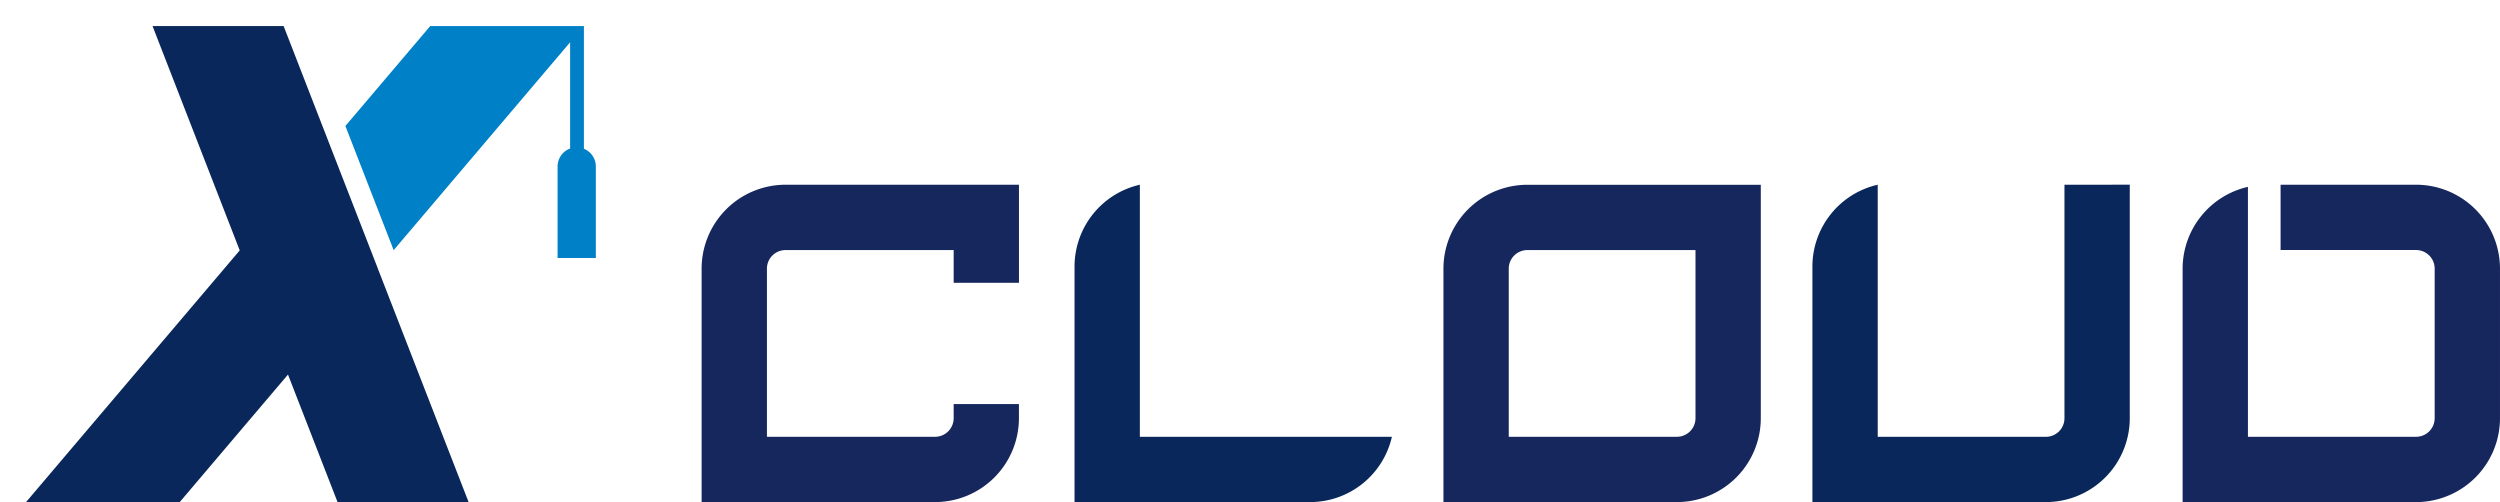 <svg xmlns="http://www.w3.org/2000/svg" xmlns:xlink="http://www.w3.org/1999/xlink" width="287.944" height="57.83" viewBox="0 0 287.944 57.83">
  <defs>
    <filter id="패스_6182" x="205.746" y="18.277" width="39.553" height="39.553" filterUnits="userSpaceOnUse">
      <feOffset dx="3" dy="3" input="SourceAlpha"/>
      <feGaussianBlur result="blur"/>
      <feFlood flood-opacity="0.161"/>
      <feComposite operator="in" in2="blur"/>
      <feComposite in="SourceGraphic"/>
    </filter>
    <filter id="패스_6183" x="120.759" y="18.277" width="39.553" height="39.553" filterUnits="userSpaceOnUse">
      <feOffset dx="3" dy="3" input="SourceAlpha"/>
      <feGaussianBlur result="blur-2"/>
      <feFlood flood-opacity="0.161"/>
      <feComposite operator="in" in2="blur-2"/>
      <feComposite in="SourceGraphic"/>
    </filter>
    <filter id="패스_6184" x="248.391" y="18.277" width="39.553" height="39.553" filterUnits="userSpaceOnUse">
      <feOffset dx="3" dy="3" input="SourceAlpha"/>
      <feGaussianBlur result="blur-3"/>
      <feFlood flood-opacity="0.161"/>
      <feComposite operator="in" in2="blur-3"/>
      <feComposite in="SourceGraphic"/>
    </filter>
    <filter id="패스_6185" x="163.253" y="18.277" width="39.553" height="39.552" filterUnits="userSpaceOnUse">
      <feOffset dx="3" dy="3" input="SourceAlpha"/>
      <feGaussianBlur result="blur-4"/>
      <feFlood flood-opacity="0.161"/>
      <feComposite operator="in" in2="blur-4"/>
      <feComposite in="SourceGraphic"/>
    </filter>
    <filter id="패스_6186" x="77.812" y="18.277" width="39.552" height="39.552" filterUnits="userSpaceOnUse">
      <feOffset dx="3" dy="3" input="SourceAlpha"/>
      <feGaussianBlur result="blur-5"/>
      <feFlood flood-opacity="0.161"/>
      <feComposite operator="in" in2="blur-5"/>
      <feComposite in="SourceGraphic"/>
    </filter>
    <filter id="패스_6187" x="0" y="0" width="53.975" height="57.83" filterUnits="userSpaceOnUse">
      <feOffset dx="3" dy="3" input="SourceAlpha"/>
      <feGaussianBlur result="blur-6"/>
      <feFlood flood-opacity="0.161"/>
      <feComposite operator="in" in2="blur-6"/>
      <feComposite in="SourceGraphic"/>
    </filter>
    <filter id="패스_6188" x="36.777" y="0" width="31.846" height="29.718" filterUnits="userSpaceOnUse">
      <feOffset dx="3" dy="3" input="SourceAlpha"/>
      <feGaussianBlur result="blur-7"/>
      <feFlood flood-opacity="0.161"/>
      <feComposite operator="in" in2="blur-7"/>
      <feComposite in="SourceGraphic"/>
    </filter>
  </defs>
  <g id="그룹_4234" data-name="그룹 4234" transform="translate(-318.989 -369.921)">
    <g transform="matrix(1, 0, 0, 1, 318.99, 369.92)" filter="url(#패스_6182)">
      <path id="패스_6182-2" data-name="패스 6182" d="M730.949,403.937h0v26.9a2.141,2.141,0,0,1-2.136,2.135H709.44V403.937a9.669,9.669,0,0,0-7.522,9.412V440.49h26.895a9.668,9.668,0,0,0,9.658-9.657v-26.9Z" transform="translate(-496.17 -385.66)" fill="#09275a"/>
    </g>
    <g transform="matrix(1, 0, 0, 1, 318.99, 369.92)" filter="url(#패스_6183)">
      <path id="패스_6183-2" data-name="패스 6183" d="M551.265,432.968V403.937a9.67,9.67,0,0,0-7.523,9.412V440.49h27.142a9.669,9.669,0,0,0,9.412-7.522Z" transform="translate(-422.98 -385.66)" fill="#09275a"/>
    </g>
    <g transform="matrix(1, 0, 0, 1, 318.99, 369.92)" filter="url(#패스_6184)">
      <path id="패스_6184-2" data-name="패스 6184" d="M808.183,403.937H792.571v7.522h15.612a2.142,2.142,0,0,1,2.136,2.136v17.238a2.142,2.142,0,0,1-2.136,2.135H788.81V404.183a9.669,9.669,0,0,0-7.522,9.412V440.49h26.895a9.669,9.669,0,0,0,9.658-9.657V413.595A9.669,9.669,0,0,0,808.183,403.937Z" transform="translate(-532.9 -385.66)" fill="#16275d"/>
    </g>
    <g transform="matrix(1, 0, 0, 1, 318.99, 369.92)" filter="url(#패스_6185)">
      <path id="패스_6185-2" data-name="패스 6185" d="M651.862,411.46v19.373a2.141,2.141,0,0,1-2.136,2.135H630.353V413.6a2.142,2.142,0,0,1,2.136-2.135h19.373m7.522-7.522H632.489a9.669,9.669,0,0,0-9.658,9.657V440.49h26.895a9.668,9.668,0,0,0,9.658-9.657V403.938Z" transform="translate(-459.58 -385.66)" fill="#16275d"/>
    </g>
    <g transform="matrix(1, 0, 0, 1, 318.99, 369.92)" filter="url(#패스_6186)">
      <path id="패스_6186-2" data-name="패스 6186" d="M492.84,430.833a2.141,2.141,0,0,1-2.135,2.135H471.332V413.6a2.141,2.141,0,0,1,2.135-2.135H492.84v3.769h7.522V403.938H473.467a9.668,9.668,0,0,0-9.657,9.657V440.49H490.7a9.668,9.668,0,0,0,9.657-9.657V429.2H492.84Z" transform="translate(-386 -385.66)" fill="#16275d"/>
    </g>
    <g transform="matrix(1, 0, 0, 1, 318.99, 369.92)" filter="url(#패스_6187)">
      <path id="패스_6187-2" data-name="패스 6187" d="M359.516,397.866l-5.56-14.3v0l-5.3-13.644H333.558L343.6,395.76l-24.613,28.991h17.7l12.471-14.689,5.71,14.689h15.093l-10.45-26.883Z" transform="translate(-318.99 -369.92)" fill="#09275a"/>
    </g>
    <g transform="matrix(1, 0, 0, 1, 318.99, 369.92)" filter="url(#패스_6188)">
      <path id="패스_6188-2" data-name="패스 6188" d="M414.912,384.054V369.921h-17.7l-9.772,11.511,5.559,14.3,20.324-23.94v12.234a2.21,2.21,0,0,0-1.443,2.064v10.547h4.406V386.093A2.209,2.209,0,0,0,414.912,384.054Z" transform="translate(-350.66 -369.92)" fill="#0081c7"/>
    </g>
  </g>
</svg>
